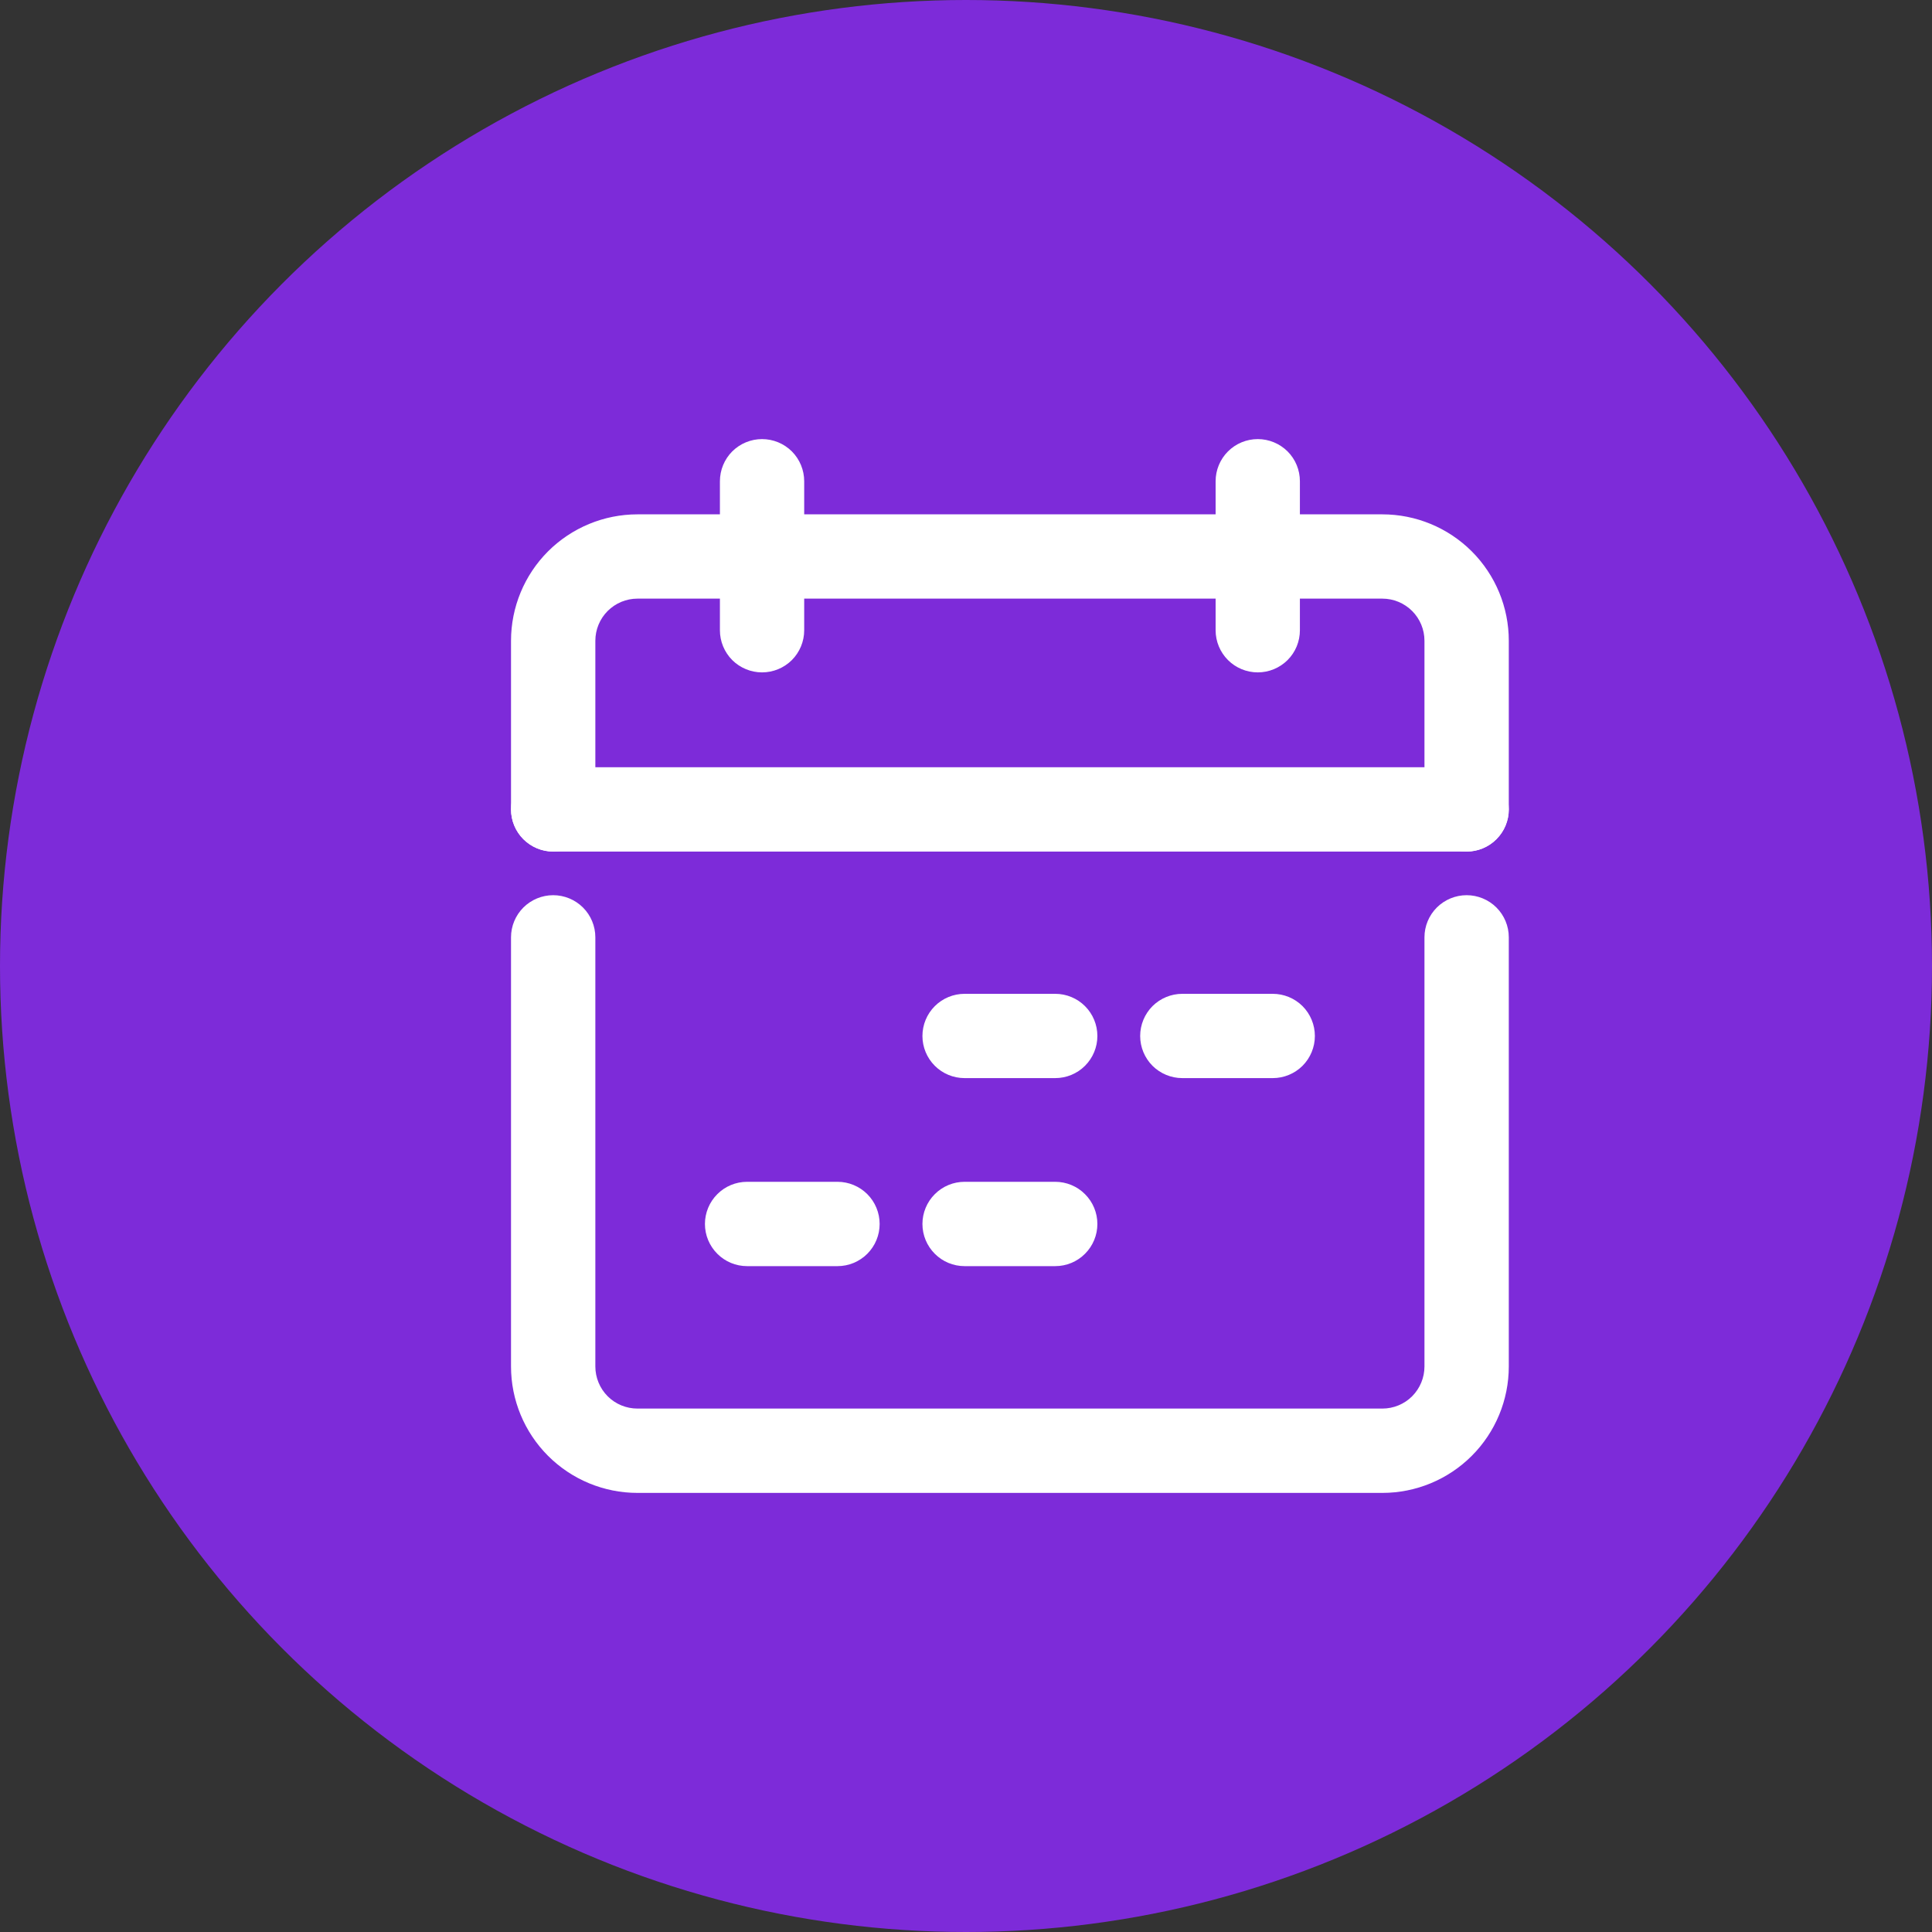 <svg width="40" height="40" viewBox="0 0 40 40" fill="none" xmlns="http://www.w3.org/2000/svg">
<rect x="0" y="0" width="40" height="40" fill="#333333" stroke="none"/>
<circle cx="20" cy="20" r="20" fill="#7D2BD9"/>
<g clip-path="url(#clip0)">
<path d="M30.365 17.631H11.453C11.222 17.631 11 17.538 10.836 17.375C10.672 17.211 10.58 16.989 10.58 16.758C10.58 16.526 10.672 16.304 10.836 16.141C11 15.977 11.222 15.885 11.453 15.885H30.365C30.596 15.885 30.819 15.977 30.982 16.141C31.146 16.304 31.238 16.526 31.238 16.758C31.238 16.989 31.146 17.211 30.982 17.375C30.819 17.538 30.596 17.631 30.365 17.631Z" fill="white"/>
<path d="M28.62 30.909H13.198C12.504 30.909 11.838 30.633 11.347 30.142C10.856 29.651 10.58 28.985 10.58 28.291V19.406C10.58 19.175 10.672 18.953 10.836 18.789C11 18.626 11.222 18.534 11.453 18.534C11.684 18.534 11.906 18.626 12.07 18.789C12.234 18.953 12.326 19.175 12.326 19.406V28.291C12.326 28.522 12.418 28.744 12.581 28.908C12.745 29.072 12.967 29.163 13.198 29.163H28.62C28.851 29.163 29.073 29.072 29.237 28.908C29.4 28.744 29.492 28.522 29.492 28.291V19.406C29.492 19.175 29.584 18.953 29.748 18.789C29.912 18.626 30.134 18.534 30.365 18.534C30.596 18.534 30.819 18.626 30.982 18.789C31.146 18.953 31.238 19.175 31.238 19.406V28.291C31.238 28.985 30.962 29.651 30.471 30.142C29.98 30.633 29.314 30.909 28.62 30.909Z" fill="white"/>
<path d="M11.453 17.631C11.222 17.631 11 17.539 10.836 17.375C10.672 17.211 10.58 16.989 10.58 16.758V13.267C10.58 12.572 10.856 11.906 11.347 11.415C11.838 10.925 12.504 10.649 13.198 10.649H26.041C26.272 10.649 26.494 10.741 26.658 10.904C26.822 11.068 26.913 11.29 26.913 11.521C26.913 11.753 26.822 11.975 26.658 12.139C26.494 12.302 26.272 12.394 26.041 12.394H13.198C12.967 12.394 12.745 12.486 12.581 12.65C12.418 12.813 12.326 13.035 12.326 13.267V16.758C12.326 16.989 12.234 17.211 12.07 17.375C11.906 17.539 11.684 17.631 11.453 17.631Z" fill="white"/>
<path d="M30.365 17.631C30.134 17.631 29.912 17.539 29.748 17.375C29.584 17.211 29.492 16.989 29.492 16.758V13.267C29.492 13.035 29.4 12.813 29.237 12.65C29.073 12.486 28.851 12.394 28.62 12.394H26.041C25.809 12.394 25.587 12.302 25.424 12.139C25.26 11.975 25.168 11.753 25.168 11.521C25.168 11.29 25.26 11.068 25.424 10.904C25.587 10.741 25.809 10.649 26.041 10.649H28.62C29.314 10.649 29.98 10.925 30.471 11.415C30.962 11.906 31.238 12.572 31.238 13.267V16.758C31.238 16.989 31.146 17.211 30.982 17.375C30.819 17.539 30.596 17.631 30.365 17.631Z" fill="white"/>
<path d="M15.777 13.921C15.546 13.921 15.324 13.829 15.16 13.666C14.997 13.502 14.905 13.28 14.905 13.049V9.964C14.905 9.732 14.997 9.51 15.16 9.346C15.324 9.183 15.546 9.091 15.777 9.091C16.009 9.091 16.231 9.183 16.395 9.346C16.558 9.51 16.65 9.732 16.65 9.964V13.049C16.65 13.28 16.558 13.502 16.395 13.666C16.231 13.829 16.009 13.921 15.777 13.921Z" fill="white"/>
<path d="M26.041 13.921C25.809 13.921 25.587 13.829 25.424 13.666C25.26 13.502 25.168 13.28 25.168 13.049V9.964C25.168 9.732 25.26 9.51 25.424 9.346C25.587 9.183 25.809 9.091 26.041 9.091C26.272 9.091 26.494 9.183 26.658 9.346C26.822 9.51 26.913 9.732 26.913 9.964V13.049C26.913 13.28 26.822 13.502 26.658 13.666C26.494 13.829 26.272 13.921 26.041 13.921Z" fill="white"/>
<path d="M21.847 22.321H19.971C19.739 22.321 19.517 22.229 19.354 22.066C19.19 21.902 19.098 21.68 19.098 21.449C19.098 21.217 19.19 20.995 19.354 20.831C19.517 20.668 19.739 20.576 19.971 20.576H21.847C22.079 20.576 22.301 20.668 22.464 20.831C22.628 20.995 22.72 21.217 22.72 21.449C22.72 21.68 22.628 21.902 22.464 22.066C22.301 22.229 22.079 22.321 21.847 22.321Z" fill="white"/>
<path d="M21.847 26.214H19.971C19.739 26.214 19.517 26.122 19.354 25.958C19.19 25.794 19.098 25.573 19.098 25.341C19.098 25.11 19.19 24.887 19.354 24.724C19.517 24.56 19.739 24.468 19.971 24.468H21.847C22.079 24.468 22.301 24.56 22.464 24.724C22.628 24.887 22.72 25.11 22.72 25.341C22.72 25.573 22.628 25.794 22.464 25.958C22.301 26.122 22.079 26.214 21.847 26.214Z" fill="white"/>
<path d="M26.351 22.321H24.479C24.247 22.321 24.025 22.229 23.861 22.066C23.698 21.902 23.606 21.68 23.606 21.449C23.606 21.217 23.698 20.995 23.861 20.831C24.025 20.668 24.247 20.576 24.479 20.576H26.351C26.582 20.576 26.804 20.668 26.968 20.831C27.131 20.995 27.223 21.217 27.223 21.449C27.223 21.68 27.131 21.902 26.968 22.066C26.804 22.229 26.582 22.321 26.351 22.321Z" fill="white"/>
<path d="M17.34 26.214H15.468C15.236 26.214 15.014 26.122 14.851 25.958C14.687 25.794 14.595 25.573 14.595 25.341C14.595 25.11 14.687 24.887 14.851 24.724C15.014 24.56 15.236 24.468 15.468 24.468H17.34C17.571 24.468 17.793 24.56 17.957 24.724C18.12 24.887 18.212 25.11 18.212 25.341C18.212 25.573 18.12 25.794 17.957 25.958C17.793 26.122 17.571 26.214 17.34 26.214Z" fill="white"/>
</g>
<defs>
<clipPath id="clip0">
<rect width="21.818" height="21.818" fill="white" transform="translate(10 9.091)"/>
</clipPath>
</defs>
</svg>
